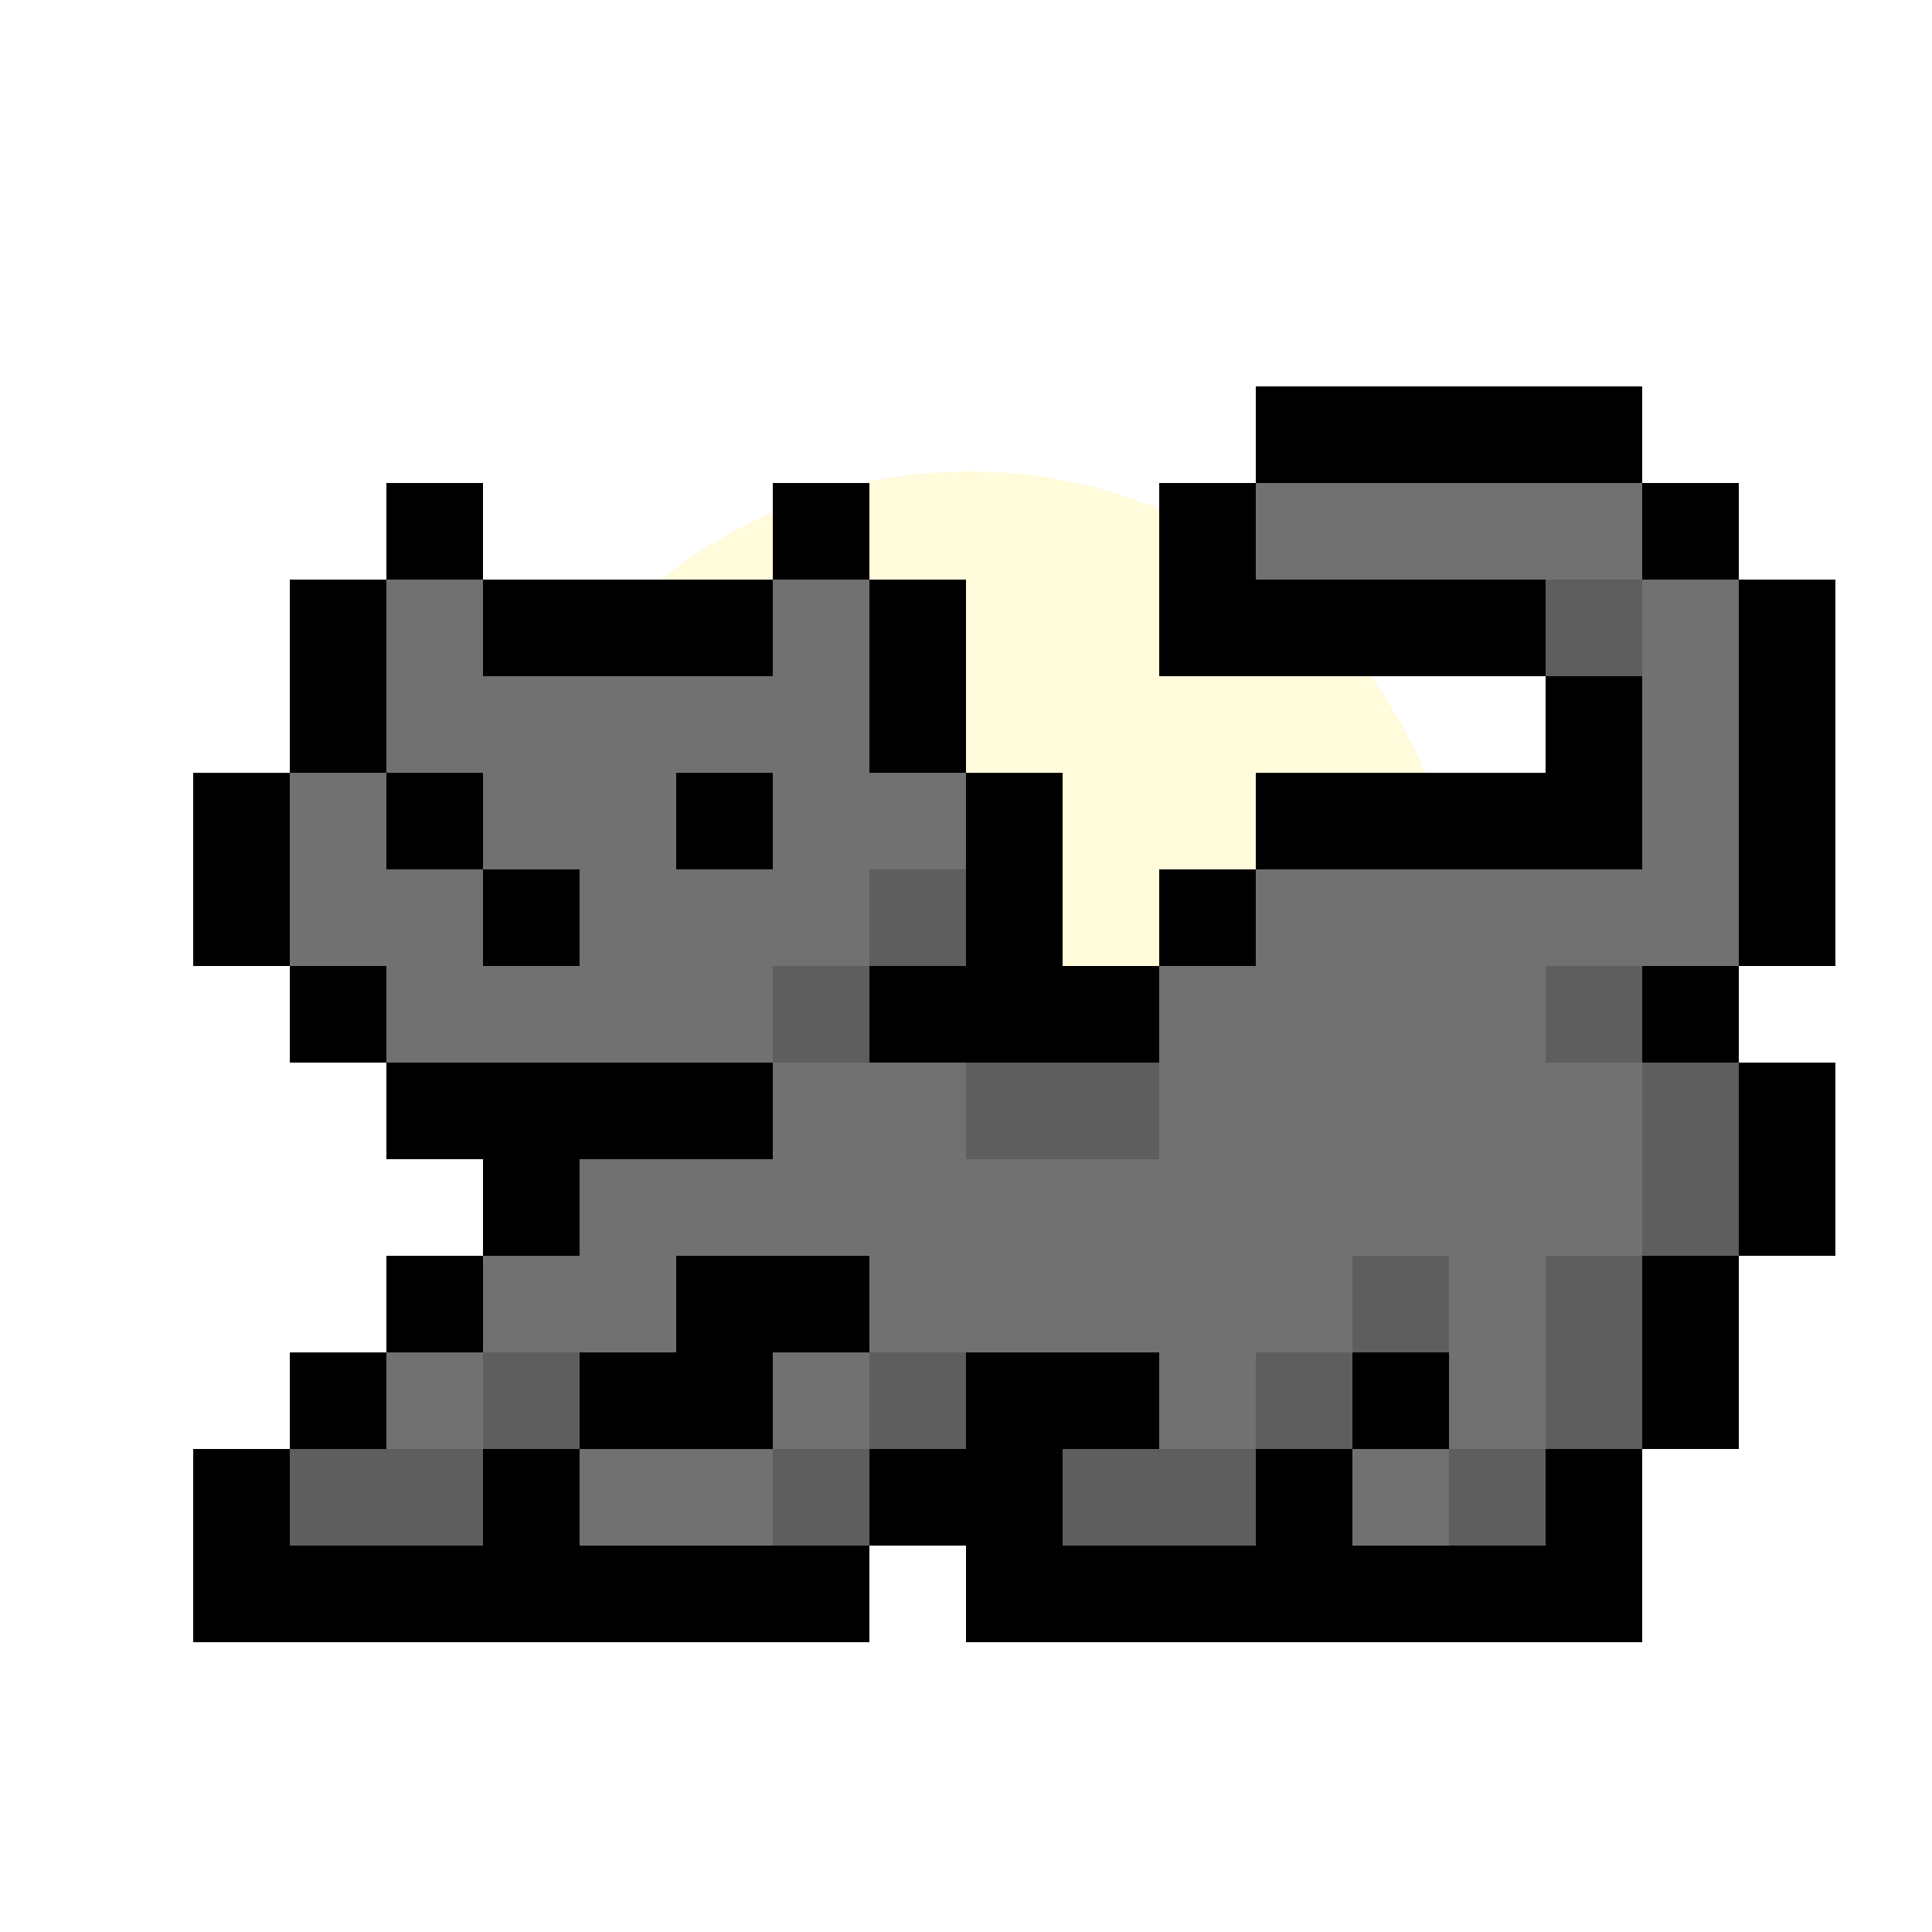 <svg width="500" height="500" viewBox="0 0 500 500" fill="none" xmlns="http://www.w3.org/2000/svg">
<g clip-path="url(#clip0_187_22)">
<g filter="url(#filter0_f_187_22)">
<circle cx="251" cy="250" r="128" fill="#FFFBDB"/>
</g>
<path d="M350 100H325V125H350V100Z" fill="black"/>
<path d="M375 100H350V125H375V100Z" fill="black"/>
<path d="M400 100H375V125H400V100Z" fill="black"/>
<path d="M425 100H400V125H425V100Z" fill="black"/>
<path d="M125 125H100V150H125V125Z" fill="black"/>
<path d="M225 125H200V150H225V125Z" fill="black"/>
<path d="M325 125H300V150H325V125Z" fill="black"/>
<path d="M350 125H325V150H350V125Z" fill="#717171"/>
<path d="M375 125H350V150H375V125Z" fill="#717171"/>
<path d="M400 125H375V150H400V125Z" fill="#717171"/>
<path d="M425 125H400V150H425V125Z" fill="#717171"/>
<path d="M450 125H425V150H450V125Z" fill="black"/>
<path d="M100 150H75V175H100V150Z" fill="black"/>
<path d="M125 150H100V175H125V150Z" fill="#717171"/>
<path d="M150 150H125V175H150V150Z" fill="black"/>
<path d="M175 150H150V175H175V150Z" fill="black"/>
<path d="M200 150H175V175H200V150Z" fill="black"/>
<path d="M225 150H200V175H225V150Z" fill="#717171"/>
<path d="M250 150H225V175H250V150Z" fill="black"/>
<path d="M325 150H300V175H325V150Z" fill="black"/>
<path d="M350 150H325V175H350V150Z" fill="black"/>
<path d="M375 150H350V175H375V150Z" fill="black"/>
<path d="M400 150H375V175H400V150Z" fill="black"/>
<path d="M425 150H400V175H425V150Z" fill="#5E5E5E"/>
<path d="M450 150H425V175H450V150Z" fill="#717171"/>
<path d="M475 150H450V175H475V150Z" fill="black"/>
<path d="M100 175H75V200H100V175Z" fill="black"/>
<path d="M125 175H100V200H125V175Z" fill="#717171"/>
<path d="M150 175H125V200H150V175Z" fill="#717171"/>
<path d="M175 175H150V200H175V175Z" fill="#717171"/>
<path d="M200 175H175V200H200V175Z" fill="#717171"/>
<path d="M225 175H200V200H225V175Z" fill="#717171"/>
<path d="M250 175H225V200H250V175Z" fill="black"/>
<path d="M425 175H400V200H425V175Z" fill="black"/>
<path d="M450 175H425V200H450V175Z" fill="#717171"/>
<path d="M475 175H450V200H475V175Z" fill="black"/>
<path d="M75 200H50V225H75V200Z" fill="black"/>
<path d="M100 200H75V225H100V200Z" fill="#717171"/>
<path d="M125 200H100V225H125V200Z" fill="black"/>
<path d="M150 200H125V225H150V200Z" fill="#717171"/>
<path d="M175 200H150V225H175V200Z" fill="#717171"/>
<path d="M200 200H175V225H200V200Z" fill="black"/>
<path d="M225 200H200V225H225V200Z" fill="#717171"/>
<path d="M250 200H225V225H250V200Z" fill="#717171"/>
<path d="M275 200H250V225H275V200Z" fill="black"/>
<path d="M350 200H325V225H350V200Z" fill="black"/>
<path d="M375 200H350V225H375V200Z" fill="black"/>
<path d="M400 200H375V225H400V200Z" fill="black"/>
<path d="M425 200H400V225H425V200Z" fill="black"/>
<path d="M450 200H425V225H450V200Z" fill="#717171"/>
<path d="M475 200H450V225H475V200Z" fill="black"/>
<path d="M75 225H50V250H75V225Z" fill="black"/>
<path d="M100 225H75V250H100V225Z" fill="#717171"/>
<path d="M125 225H100V250H125V225Z" fill="#717171"/>
<path d="M150 225H125V250H150V225Z" fill="black"/>
<path d="M175 225H150V250H175V225Z" fill="#717171"/>
<path d="M200 225H175V250H200V225Z" fill="#717171"/>
<path d="M225 225H200V250H225V225Z" fill="#717171"/>
<path d="M250 225H225V250H250V225Z" fill="#5E5E5E"/>
<path d="M275 225H250V250H275V225Z" fill="black"/>
<path d="M325 225H300V250H325V225Z" fill="black"/>
<path d="M350 225H325V250H350V225Z" fill="#717171"/>
<path d="M375 225H350V250H375V225Z" fill="#717171"/>
<path d="M400 225H375V250H400V225Z" fill="#717171"/>
<path d="M425 225H400V250H425V225Z" fill="#717171"/>
<path d="M450 225H425V250H450V225Z" fill="#717171"/>
<path d="M475 225H450V250H475V225Z" fill="black"/>
<path d="M100 250H75V275H100V250Z" fill="black"/>
<path d="M125 250H100V275H125V250Z" fill="#717171"/>
<path d="M150 250H125V275H150V250Z" fill="#717171"/>
<path d="M175 250H150V275H175V250Z" fill="#717171"/>
<path d="M200 250H175V275H200V250Z" fill="#717171"/>
<path d="M225 250H200V275H225V250Z" fill="#5E5E5E"/>
<path d="M250 250H225V275H250V250Z" fill="black"/>
<path d="M275 250H250V275H275V250Z" fill="black"/>
<path d="M300 250H275V275H300V250Z" fill="black"/>
<path d="M325 250H300V275H325V250Z" fill="#717171"/>
<path d="M350 250H325V275H350V250Z" fill="#717171"/>
<path d="M375 250H350V275H375V250Z" fill="#717171"/>
<path d="M400 250H375V275H400V250Z" fill="#717171"/>
<path d="M425 250H400V275H425V250Z" fill="#5E5E5E"/>
<path d="M450 250H425V275H450V250Z" fill="black"/>
<path d="M125 275H100V300H125V275Z" fill="black"/>
<path d="M150 275H125V300H150V275Z" fill="black"/>
<path d="M175 275H150V300H175V275Z" fill="black"/>
<path d="M200 275H175V300H200V275Z" fill="black"/>
<path d="M225 275H200V300H225V275Z" fill="#717171"/>
<path d="M250 275H225V300H250V275Z" fill="#717171"/>
<path d="M275 275H250V300H275V275Z" fill="#5E5E5E"/>
<path d="M300 275H275V300H300V275Z" fill="#5E5E5E"/>
<path d="M325 275H300V300H325V275Z" fill="#717171"/>
<path d="M350 275H325V300H350V275Z" fill="#717171"/>
<path d="M375 275H350V300H375V275Z" fill="#717171"/>
<path d="M400 275H375V300H400V275Z" fill="#717171"/>
<path d="M425 275H400V300H425V275Z" fill="#717171"/>
<path d="M450 275H425V300H450V275Z" fill="#5E5E5E"/>
<path d="M475 275H450V300H475V275Z" fill="black"/>
<path d="M150 300H125V325H150V300Z" fill="black"/>
<path d="M175 300H150V325H175V300Z" fill="#717171"/>
<path d="M200 300H175V325H200V300Z" fill="#717171"/>
<path d="M225 300H200V325H225V300Z" fill="#717171"/>
<path d="M250 300H225V325H250V300Z" fill="#717171"/>
<path d="M275 300H250V325H275V300Z" fill="#717171"/>
<path d="M300 300H275V325H300V300Z" fill="#717171"/>
<path d="M325 300H300V325H325V300Z" fill="#717171"/>
<path d="M350 300H325V325H350V300Z" fill="#717171"/>
<path d="M375 300H350V325H375V300Z" fill="#717171"/>
<path d="M400 300H375V325H400V300Z" fill="#717171"/>
<path d="M425 300H400V325H425V300Z" fill="#717171"/>
<path d="M450 300H425V325H450V300Z" fill="#5E5E5E"/>
<path d="M475 300H450V325H475V300Z" fill="black"/>
<path d="M125 325H100V350H125V325Z" fill="black"/>
<path d="M150 325H125V350H150V325Z" fill="#717171"/>
<path d="M175 325H150V350H175V325Z" fill="#717171"/>
<path d="M200 325H175V350H200V325Z" fill="black"/>
<path d="M225 325H200V350H225V325Z" fill="black"/>
<path d="M250 325H225V350H250V325Z" fill="#717171"/>
<path d="M275 325H250V350H275V325Z" fill="#717171"/>
<path d="M300 325H275V350H300V325Z" fill="#717171"/>
<path d="M325 325H300V350H325V325Z" fill="#717171"/>
<path d="M350 325H325V350H350V325Z" fill="#717171"/>
<path d="M375 325H350V350H375V325Z" fill="#5E5E5E"/>
<path d="M400 325H375V350H400V325Z" fill="#717171"/>
<path d="M425 325H400V350H425V325Z" fill="#5E5E5E"/>
<path d="M450 325H425V350H450V325Z" fill="black"/>
<path d="M100 350H75V375H100V350Z" fill="black"/>
<path d="M125 350H100V375H125V350Z" fill="#717171"/>
<path d="M150 350H125V375H150V350Z" fill="#5E5E5E"/>
<path d="M175 350H150V375H175V350Z" fill="black"/>
<path d="M200 350H175V375H200V350Z" fill="black"/>
<path d="M225 350H200V375H225V350Z" fill="#717171"/>
<path d="M250 350H225V375H250V350Z" fill="#5E5E5E"/>
<path d="M275 350H250V375H275V350Z" fill="black"/>
<path d="M300 350H275V375H300V350Z" fill="black"/>
<path d="M325 350H300V375H325V350Z" fill="#717171"/>
<path d="M350 350H325V375H350V350Z" fill="#5E5E5E"/>
<path d="M375 350H350V375H375V350Z" fill="black"/>
<path d="M400 350H375V375H400V350Z" fill="#717171"/>
<path d="M425 350H400V375H425V350Z" fill="#5E5E5E"/>
<path d="M450 350H425V375H450V350Z" fill="black"/>
<path d="M75 375H50V400H75V375Z" fill="black"/>
<path d="M100 375H75V400H100V375Z" fill="#5E5E5E"/>
<path d="M125 375H100V400H125V375Z" fill="#5E5E5E"/>
<path d="M150 375H125V400H150V375Z" fill="black"/>
<path d="M175 375H150V400H175V375Z" fill="#717171"/>
<path d="M200 375H175V400H200V375Z" fill="#717171"/>
<path d="M225 375H200V400H225V375Z" fill="#5E5E5E"/>
<path d="M250 375H225V400H250V375Z" fill="black"/>
<path d="M275 375H250V400H275V375Z" fill="black"/>
<path d="M300 375H275V400H300V375Z" fill="#5E5E5E"/>
<path d="M325 375H300V400H325V375Z" fill="#5E5E5E"/>
<path d="M350 375H325V400H350V375Z" fill="black"/>
<path d="M375 375H350V400H375V375Z" fill="#717171"/>
<path d="M400 375H375V400H400V375Z" fill="#5E5E5E"/>
<path d="M425 375H400V400H425V375Z" fill="black"/>
<path d="M75 400H50V425H75V400Z" fill="black"/>
<path d="M100 400H75V425H100V400Z" fill="black"/>
<path d="M125 400H100V425H125V400Z" fill="black"/>
<path d="M150 400H125V425H150V400Z" fill="black"/>
<path d="M175 400H150V425H175V400Z" fill="black"/>
<path d="M200 400H175V425H200V400Z" fill="black"/>
<path d="M225 400H200V425H225V400Z" fill="black"/>
<path d="M275 400H250V425H275V400Z" fill="black"/>
<path d="M300 400H275V425H300V400Z" fill="black"/>
<path d="M325 400H300V425H325V400Z" fill="black"/>
<path d="M350 400H325V425H350V400Z" fill="black"/>
<path d="M375 400H350V425H375V400Z" fill="black"/>
<path d="M400 400H375V425H400V400Z" fill="black"/>
<path d="M425 400H400V425H425V400Z" fill="black"/>
</g>
<defs>
<filter id="filter0_f_187_22" x="-74" y="-75" width="650" height="650" filterUnits="userSpaceOnUse" color-interpolation-filters="sRGB">
<feFlood flood-opacity="0" result="BackgroundImageFix"/>
<feBlend mode="normal" in="SourceGraphic" in2="BackgroundImageFix" result="shape"/>
<feGaussianBlur stdDeviation="98.5" result="effect1_foregroundBlur_187_22"/>
</filter>
<clipPath id="clip0_187_22">
<rect width="500" height="500" fill="white"/>
</clipPath>
</defs>
</svg>
